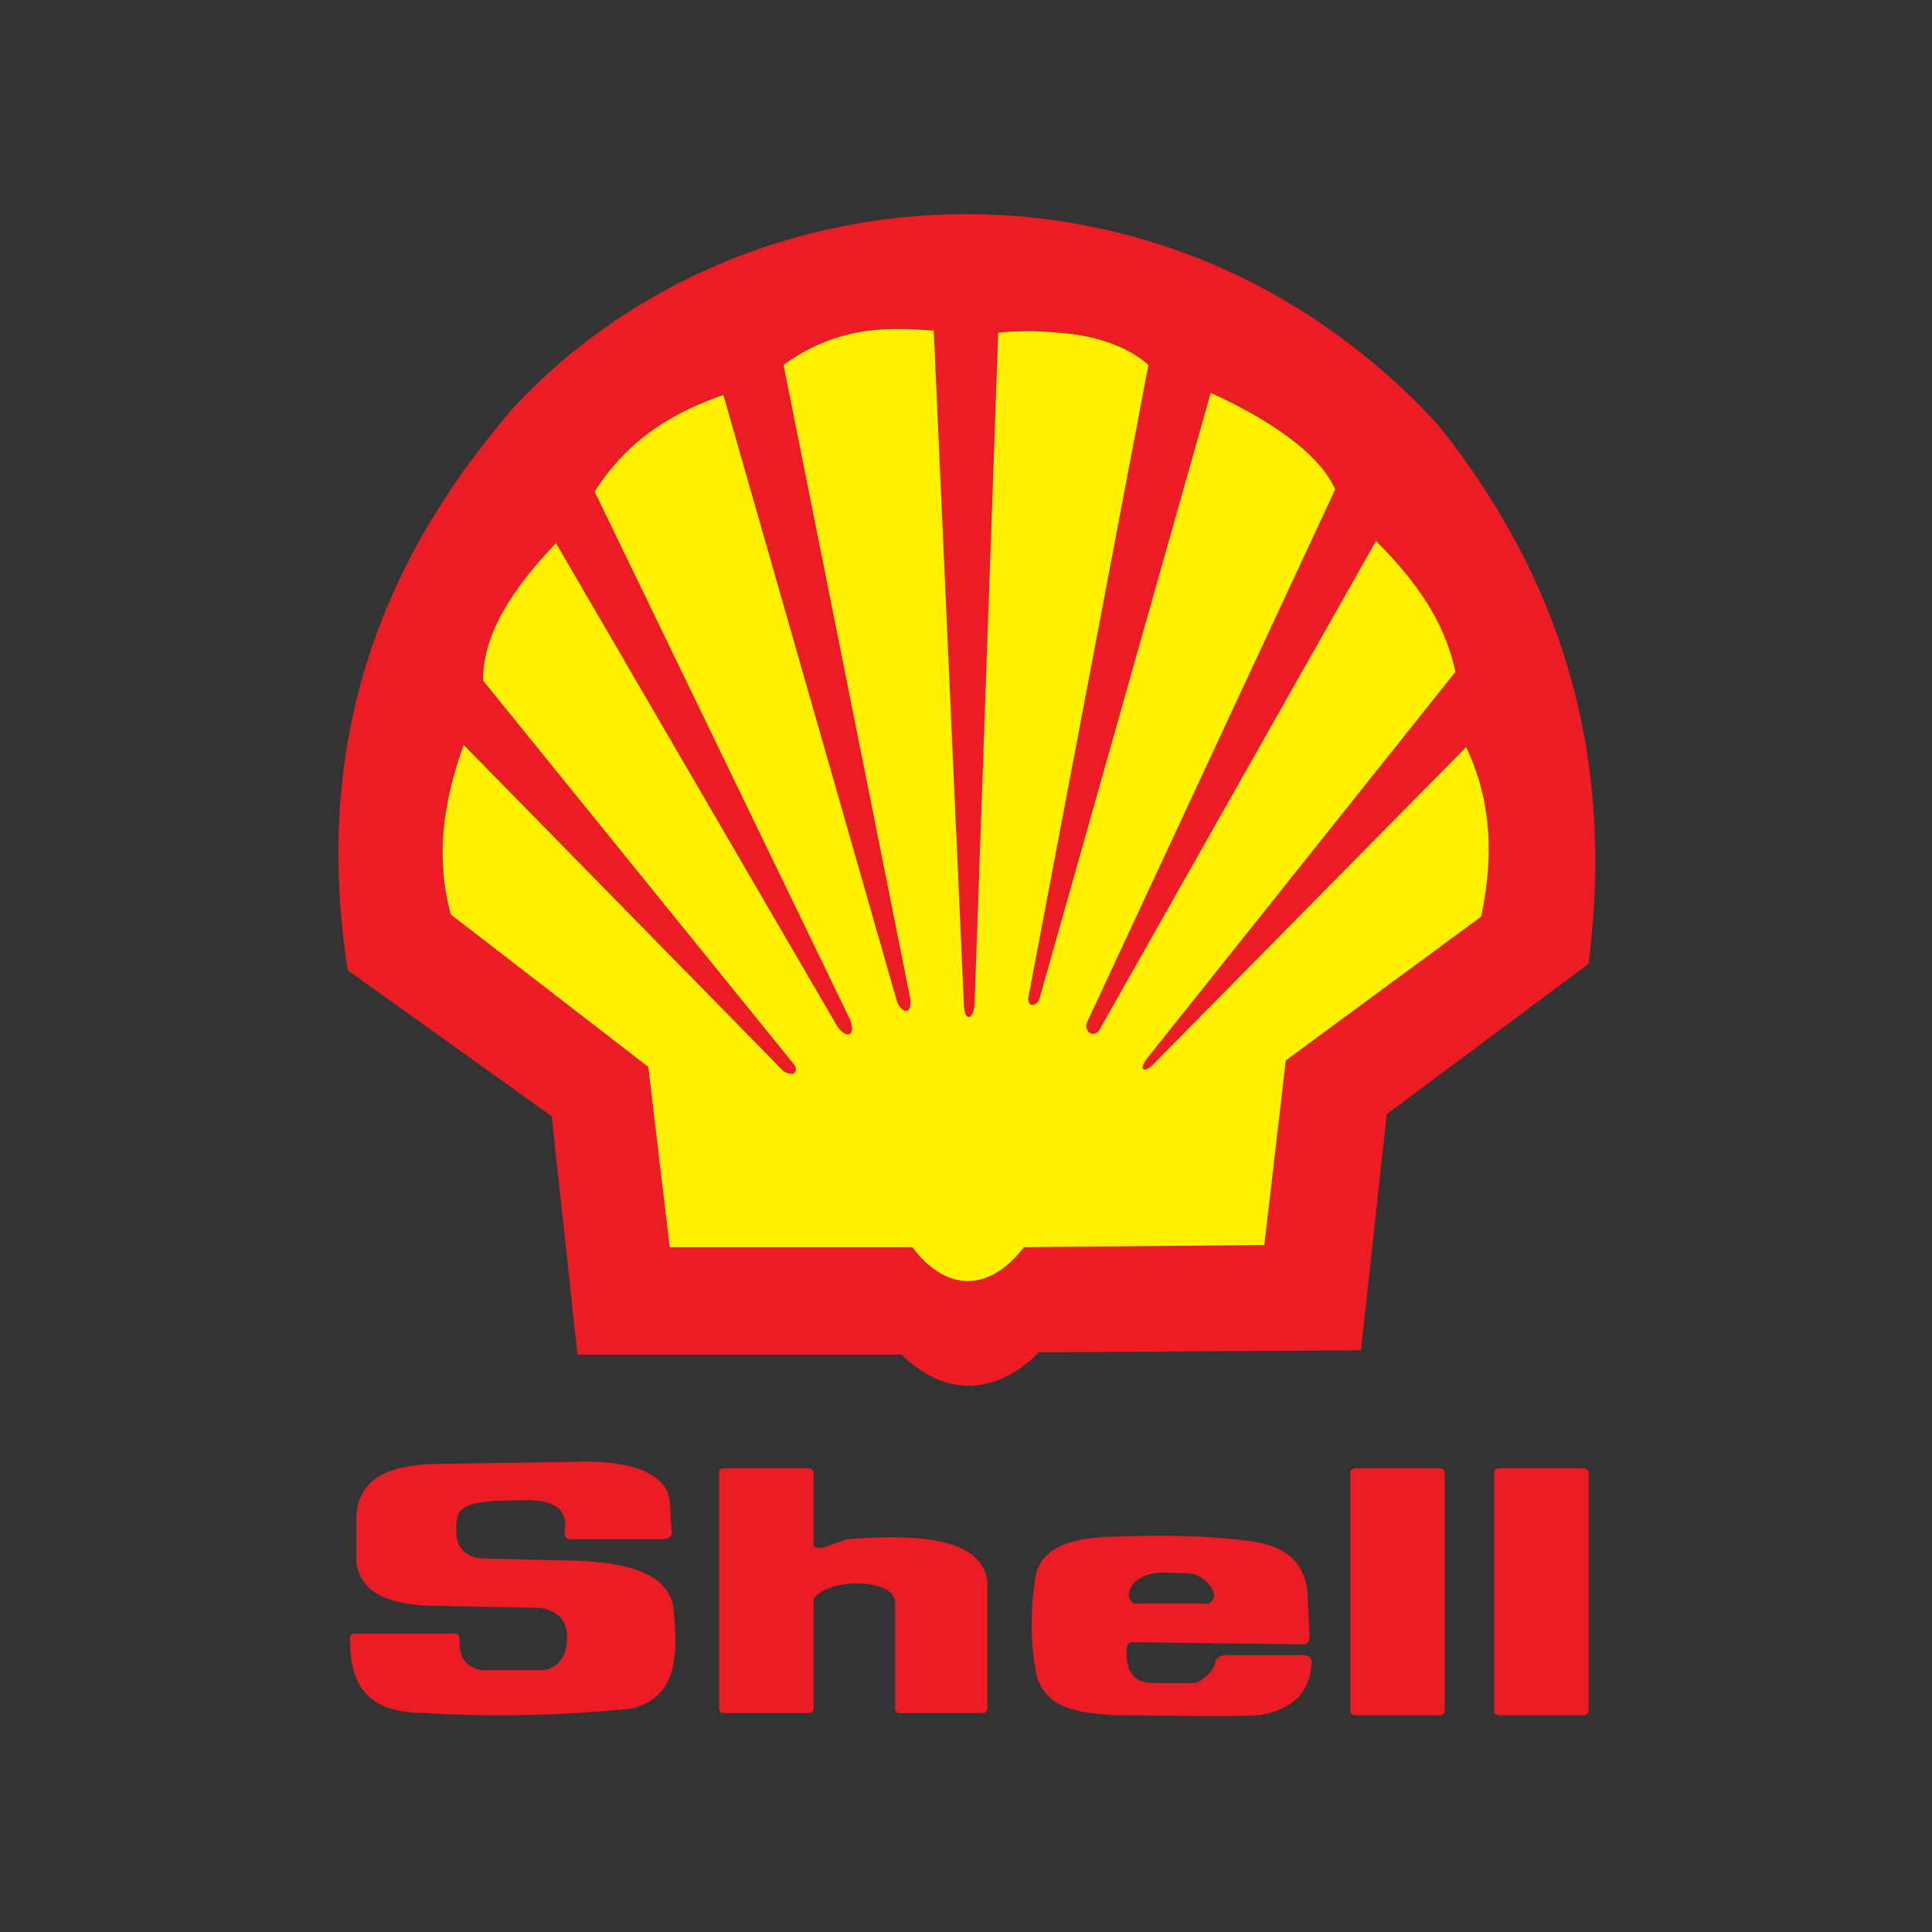 <?xml version="1.0" encoding="utf-8"?>
<!-- Generator: Adobe Illustrator 18.0.0, SVG Export Plug-In . SVG Version: 6.00 Build 0)  -->
<!DOCTYPE svg PUBLIC "-//W3C//DTD SVG 1.1//EN" "http://www.w3.org/Graphics/SVG/1.1/DTD/svg11.dtd">
<svg version="1.1" id="Layer_1" xmlns="http://www.w3.org/2000/svg" xmlns:xlink="http://www.w3.org/1999/xlink" x="0px" y="0px"
	 viewBox="0 0 90 90" style="enable-background:new 0 0 90 90;" xml:space="preserve">
<rect x="0" y="0" width="90" height="90" fill="#333333" stroke="none"/>
<style type="text/css">
	.st0{fill:#374654;}
	.st1{fill:#126AD9;}
	.st2{fill:#F0F0F0;}
	.st3{clip-path:url(#SVGID_2_);fill:#C8C8C8;}
	.st4{clip-path:url(#SVGID_4_);fill:#C8C8C8;}
	.st5{fill:#FF432F;}
	.st6{fill:#FFFFFF;}
	.st7{fill:none;}
	.st8{fill:#0857AF;}
	.st9{fill-rule:evenodd;clip-rule:evenodd;fill:#009540;}
	.st10{fill-rule:evenodd;clip-rule:evenodd;fill:#AEC90B;}
	.st11{fill-rule:evenodd;clip-rule:evenodd;fill:#FFD900;}
	.st12{fill-rule:evenodd;clip-rule:evenodd;fill:#FFFFFF;}
	.st13{fill-rule:evenodd;clip-rule:evenodd;fill:#EF3E42;}
	.st14{fill-rule:evenodd;clip-rule:evenodd;fill:#00546D;}
	.st15{fill-rule:evenodd;clip-rule:evenodd;fill:#1D1D1B;}
	.st16{fill-rule:evenodd;clip-rule:evenodd;fill:#006BB6;}
	.st17{fill-rule:evenodd;clip-rule:evenodd;fill:#E53212;}
	.st18{fill-rule:evenodd;clip-rule:evenodd;fill:#CC3B25;}
	.st19{fill-rule:evenodd;clip-rule:evenodd;fill:#373E8A;}
	.st20{fill:#89B5EC;}
	.st21{fill:#DADADA;}
	.st22{fill:#3856C1;}
	.st23{fill:#EFC822;}
	.st24{fill:#0023A0;}
	.st25{fill:#DCDCDC;}
	.st26{fill:#231F20;}
	.st27{fill-rule:evenodd;clip-rule:evenodd;fill:#C2C2C2;}
	.st28{fill-rule:evenodd;clip-rule:evenodd;fill:#A3A3A3;}
	.st29{fill-rule:evenodd;clip-rule:evenodd;fill:#A5A5A5;}
	.st30{fill-rule:evenodd;clip-rule:evenodd;fill:#B4B4B4;}
	.st31{fill-rule:evenodd;clip-rule:evenodd;fill:#BEBEBE;}
	.st32{fill-rule:evenodd;clip-rule:evenodd;fill:#C4C4C4;}
	.st33{fill-rule:evenodd;clip-rule:evenodd;fill:#999999;}
	.st34{fill-rule:evenodd;clip-rule:evenodd;fill:#8D8D8D;}
	.st35{fill-rule:evenodd;clip-rule:evenodd;fill:#EC1C24;}
	.st36{fill-rule:evenodd;clip-rule:evenodd;fill:#FFF100;}
	.st37{fill-rule:evenodd;clip-rule:evenodd;fill:#C3C3C3;}
	.st38{fill:#C8C8C8;}
</style>
<g>
	<path class="st35" d="M24,18.9C34.7,7.5,54.5,6.2,67,19.8c5.5,6.9,8.3,15,7,25.1l-9.4,7l-1.2,11L48.4,63c-2.1,2.1-4.5,2-6.4,0.1
		l-15.1,0L25.7,52l-9.5-6.8C14.5,34.3,17.9,25.9,24,18.9L24,18.9z M69,42.7l-9.1,6.7L58.9,58l-11.2,0.1c-1.7,2.2-3.7,2-5.2,0
		l-11.3,0l-1-8.4L21,42.6c-0.7-2.6-0.4-5.1,0.6-7.9l14.9,15.2c0.5,0.3,0.7,0,0.5-0.3L22.5,31.7c0-2.2,1.4-4.3,3.4-6.4L39,47.8
		c0.4,0.6,0.9,0.5,0.6-0.3L27.7,22.9c1.6-2.5,3.7-3.7,6-4.5l8.1,28.3c0.3,0.6,0.7,0.5,0.6-0.2L36.5,17c1.1-0.8,2.4-1.4,4-1.6
		c0.8-0.1,1.7-0.1,3,0l1.4,31.3c0,1,0.5,0.8,0.5,0l1.1-31.2c0.9-0.1,1.8-0.1,2.8,0c1.6,0.1,3.2,0.6,4.2,1.5l-5.6,29.5
		c0,0.4,0.3,0.4,0.5,0.1l8-28.3c3.3,1.5,5.2,3.1,5.8,4.5L50.7,47.5c-0.3,0.5,0.2,0.9,0.5,0.5l12.9-22.8c1.8,1.8,3.2,3.7,3.7,6.1
		L53.6,49.1c-0.7,0.8-0.3,1,0.3,0.3l14.4-14.6C69.3,36.9,69.7,39.4,69,42.7L69,42.7z"/>
	<path class="st36" d="M69,42.7l-9.1,6.7L58.9,58l-11.2,0.1c-1.7,2.2-3.7,2-5.2,0l-11.3,0l-1-8.4L21,42.6c-0.7-2.6-0.4-5.1,0.6-7.9
		l14.9,15.2c0.5,0.3,0.7,0,0.5-0.3L22.5,31.7c0-2.2,1.4-4.3,3.4-6.4L39,47.8c0.4,0.6,0.9,0.5,0.6-0.3L27.7,22.9
		c1.6-2.5,3.7-3.7,6-4.5l8.1,28.3c0.3,0.6,0.7,0.5,0.6-0.2L36.5,17c1.1-0.8,2.4-1.4,4-1.6c0.8-0.1,1.7-0.1,3,0l1.4,31.3
		c0,1,0.5,0.8,0.5,0l1.1-31.2c0.9-0.1,1.8-0.1,2.8,0c1.6,0.1,3.2,0.6,4.2,1.5l-5.6,29.5c0,0.4,0.3,0.4,0.5,0.1l8-28.3
		c3.3,1.5,5.2,3.1,5.8,4.5L50.7,47.5c-0.3,0.5,0.2,0.9,0.5,0.5l12.9-22.8c1.8,1.8,3.2,3.7,3.7,6.1L53.6,49.1c-0.7,0.8-0.3,1,0.3,0.3
		l14.4-14.6C69.3,36.9,69.7,39.4,69,42.7L69,42.7z"/>
	<path class="st35" d="M69.8,68.4h4c0.1,0,0.2,0.1,0.2,0.2v11.1c0,0.1-0.1,0.2-0.2,0.2h-4c-0.1,0-0.2-0.1-0.2-0.2V68.6
		C69.6,68.5,69.7,68.4,69.8,68.4L69.8,68.4z"/>
	<path class="st35" d="M63.1,68.4h4c0.1,0,0.2,0.1,0.2,0.2v11.1c0,0.1-0.1,0.2-0.2,0.2h-4c-0.1,0-0.2-0.1-0.2-0.2V68.6
		C62.9,68.5,63,68.4,63.1,68.4L63.1,68.4z"/>
	<path class="st35" d="M51.5,71.6c2.3-0.1,4.5-0.1,6.8,0.2c1.4,0.2,2.4,0.8,2.6,2.3l0.1,2.1c0,0.3-0.1,0.4-0.3,0.4l-8-0.1
		c-0.1,0-0.2,0.1-0.2,0.2c-0.1,1,0.2,1.7,1.2,1.7l1.9,0c0.3,0,0.9-0.5,1-0.9c0-0.2,0.1-0.3,0.4-0.4l3.6,0c0.4,0,0.5,0.1,0.5,0.4
		c-0.1,1.3-0.8,2.1-2.4,2.4c-1.9,0.1-4.4,0-6.7,0c-2.4-0.1-3.3-0.6-3.7-1.8c-0.3-1.4-0.3-3-0.1-4.4C48.3,72.5,49.2,71.7,51.5,71.6
		L51.5,71.6z M53.7,73.3c0.6-0.1,1.2,0,1.8,0c0.6,0.1,1.5,1,0.8,1.4c-1.2,0-2.3,0-3.5,0C52.3,74.3,52.7,73.5,53.7,73.3L53.7,73.3z"
		/>
	<path class="st35" d="M33.7,68.4h4c0.1,0,0.2,0.1,0.2,0.2V72c0.1,0.1,0.2,0.1,0.4,0.1c0.4-0.1,0.8-0.3,1.2-0.4
		c3.7-0.3,6.3,0.1,6.5,2l0,2.8v3.1c0,0.1-0.1,0.2-0.2,0.2h-3.9c-0.1,0-0.2-0.1-0.2-0.2v-3.2v-0.2h0l0-1.6c-0.1-1.1-3.2-1.1-3.8-0.1
		v5.1c0,0.1-0.1,0.2-0.2,0.2h-4c-0.1,0-0.2-0.1-0.2-0.2V68.6C33.5,68.5,33.5,68.4,33.7,68.4L33.7,68.4z"/>
	<path class="st35" d="M19.8,79.8c-2.9,0-3.5-1.5-3.5-3.5c0-0.1,0.1-0.2,0.2-0.2h4.7c0.1,0,0.2,0.1,0.2,0.2c0,0.7,0.1,1.3,1,1.5
		l2.9,0c0.8-0.1,1.2-0.8,1.1-1.8c-0.1-0.5-0.3-0.9-1.2-1.1l-5.3-0.1c-2-0.1-3.1-0.7-3.3-2l0-2.2c0.1-1.4,1-2.3,3.5-2.4l6.5-0.1
		c2.6-0.1,4,0.4,4.5,1.4c0.2,0.6,0.1,1.2,0.2,1.9c0,0.2-0.2,0.3-0.5,0.3l-4.2,0c-0.2,0-0.3-0.1-0.3-0.3c0.2-1.3-0.7-1.6-2.4-1.5
		c-1.7,0-2.5,0.2-2.6,0.8c-0.2,1.2,0.2,1.9,1.3,1.9l4.1,0.1c3.4,0.1,4.7,1,4.7,2.6c0.3,2.9-0.5,3.9-2,4.3
		C26.3,79.9,23.1,80,19.8,79.8L19.8,79.8z"/>
</g>
</svg>
